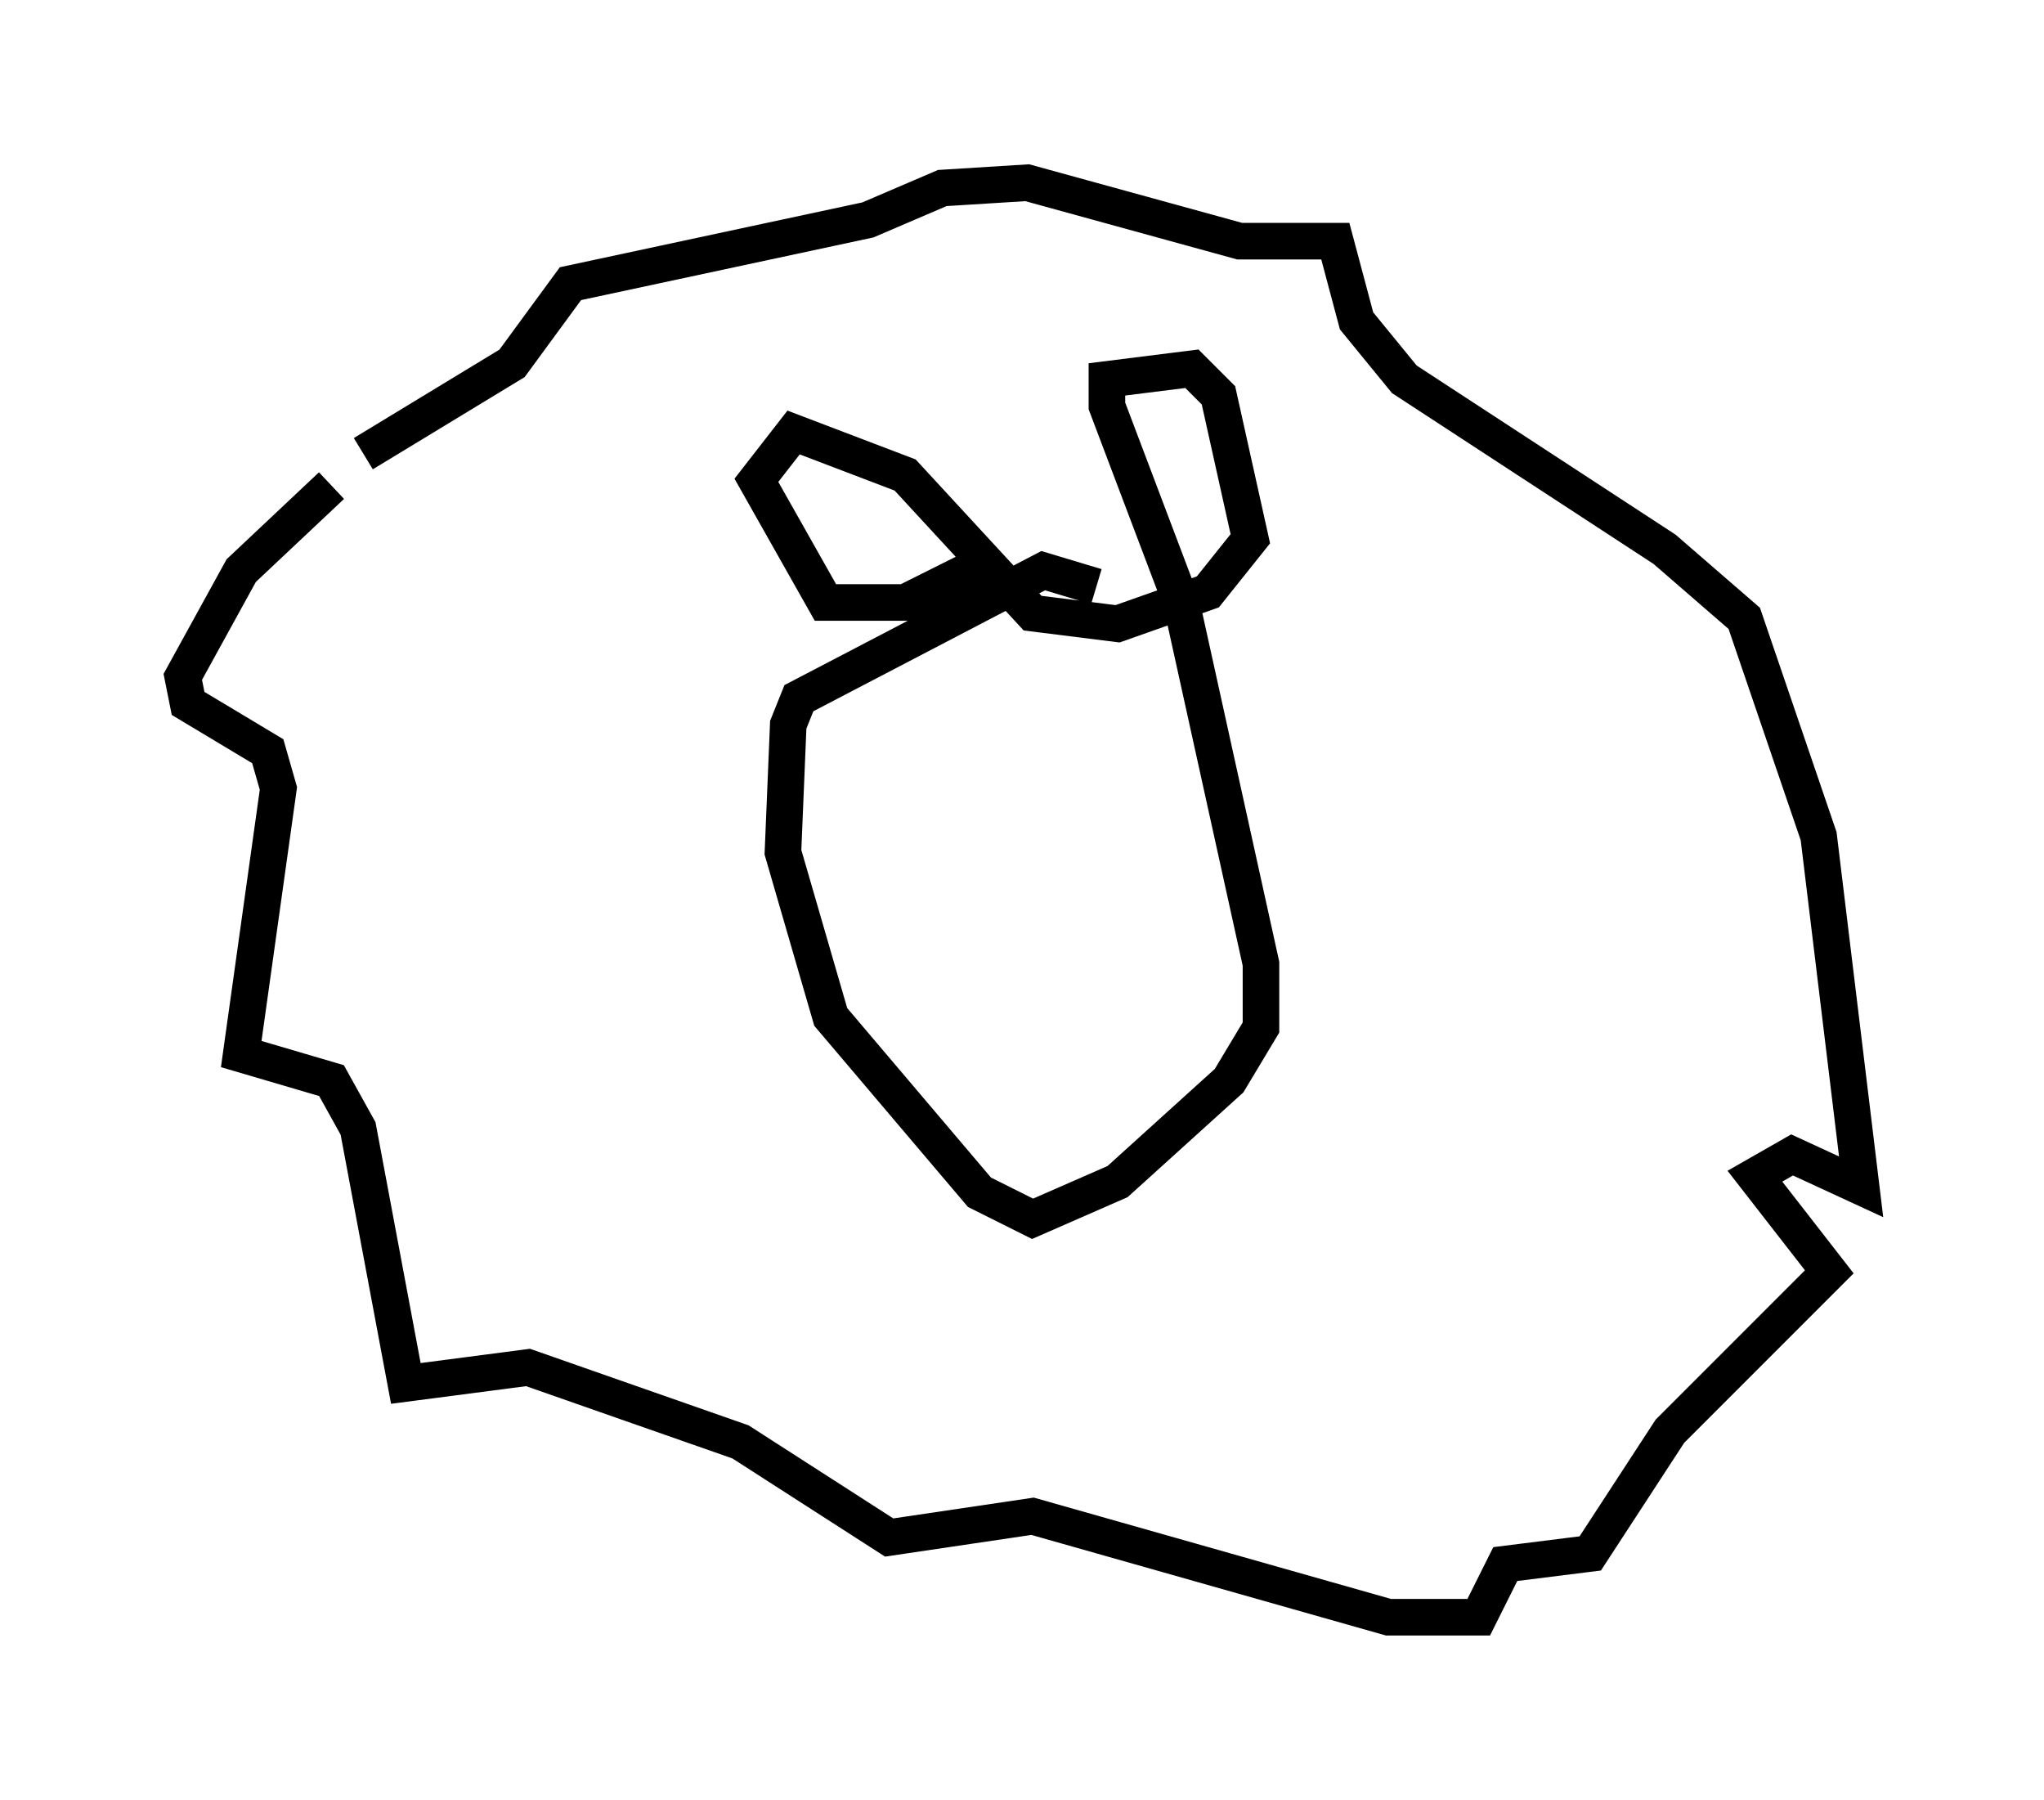 <?xml version="1.0" encoding="utf-8" ?>
<svg baseProfile="full" height="49.218" version="1.1" width="55.899" xmlns="http://www.w3.org/2000/svg" xmlns:ev="http://www.w3.org/2001/xml-events" xmlns:xlink="http://www.w3.org/1999/xlink"><defs /><rect fill="white" height="49.218" width="55.899" x="0" y="0" /><path d="M31.581, 18.799 m-1.598, -2.76 l-1.453, -0.436 -6.682, 3.486 l-0.291, 0.726 -0.145, 3.486 l1.307, 4.503 4.067, 4.793 l1.453, 0.726 2.324, -1.017 l3.05, -2.76 0.872, -1.453 l0.0, -1.743 -2.179, -9.877 l-2.034, -5.374 0.0, -0.726 l2.324, -0.291 0.726, 0.726 l0.872, 3.922 -1.162, 1.453 l-2.469, 0.872 -2.324, -0.291 l-3.486, -3.777 -3.05, -1.162 l-1.017, 1.307 1.888, 3.341 l2.179, 0.0 2.034, -1.017 m-17.721, -2.179 l-2.469, 2.324 -1.598, 2.905 l0.145, 0.726 2.179, 1.307 l0.291, 1.017 -1.017, 7.263 l2.469, 0.726 0.726, 1.307 l1.307, 6.972 3.341, -0.436 l5.81, 2.034 4.067, 2.615 l3.922, -0.581 9.732, 2.76 l2.469, 0.0 0.726, -1.453 l2.324, -0.291 2.179, -3.341 l4.358, -4.358 -2.034, -2.615 l1.017, -0.581 1.888, 0.872 l-1.162, -9.587 -2.034, -5.955 l-2.179, -1.888 -7.117, -4.648 l-1.307, -1.598 -0.581, -2.179 l-2.615, 0.0 -5.81, -1.598 l-2.324, 0.145 -2.034, 0.872 l-8.134, 1.743 -1.598, 2.179 l-4.067, 2.469 m15.687, 9.732 " fill="none" stroke="black" stroke-width="1" /></svg>